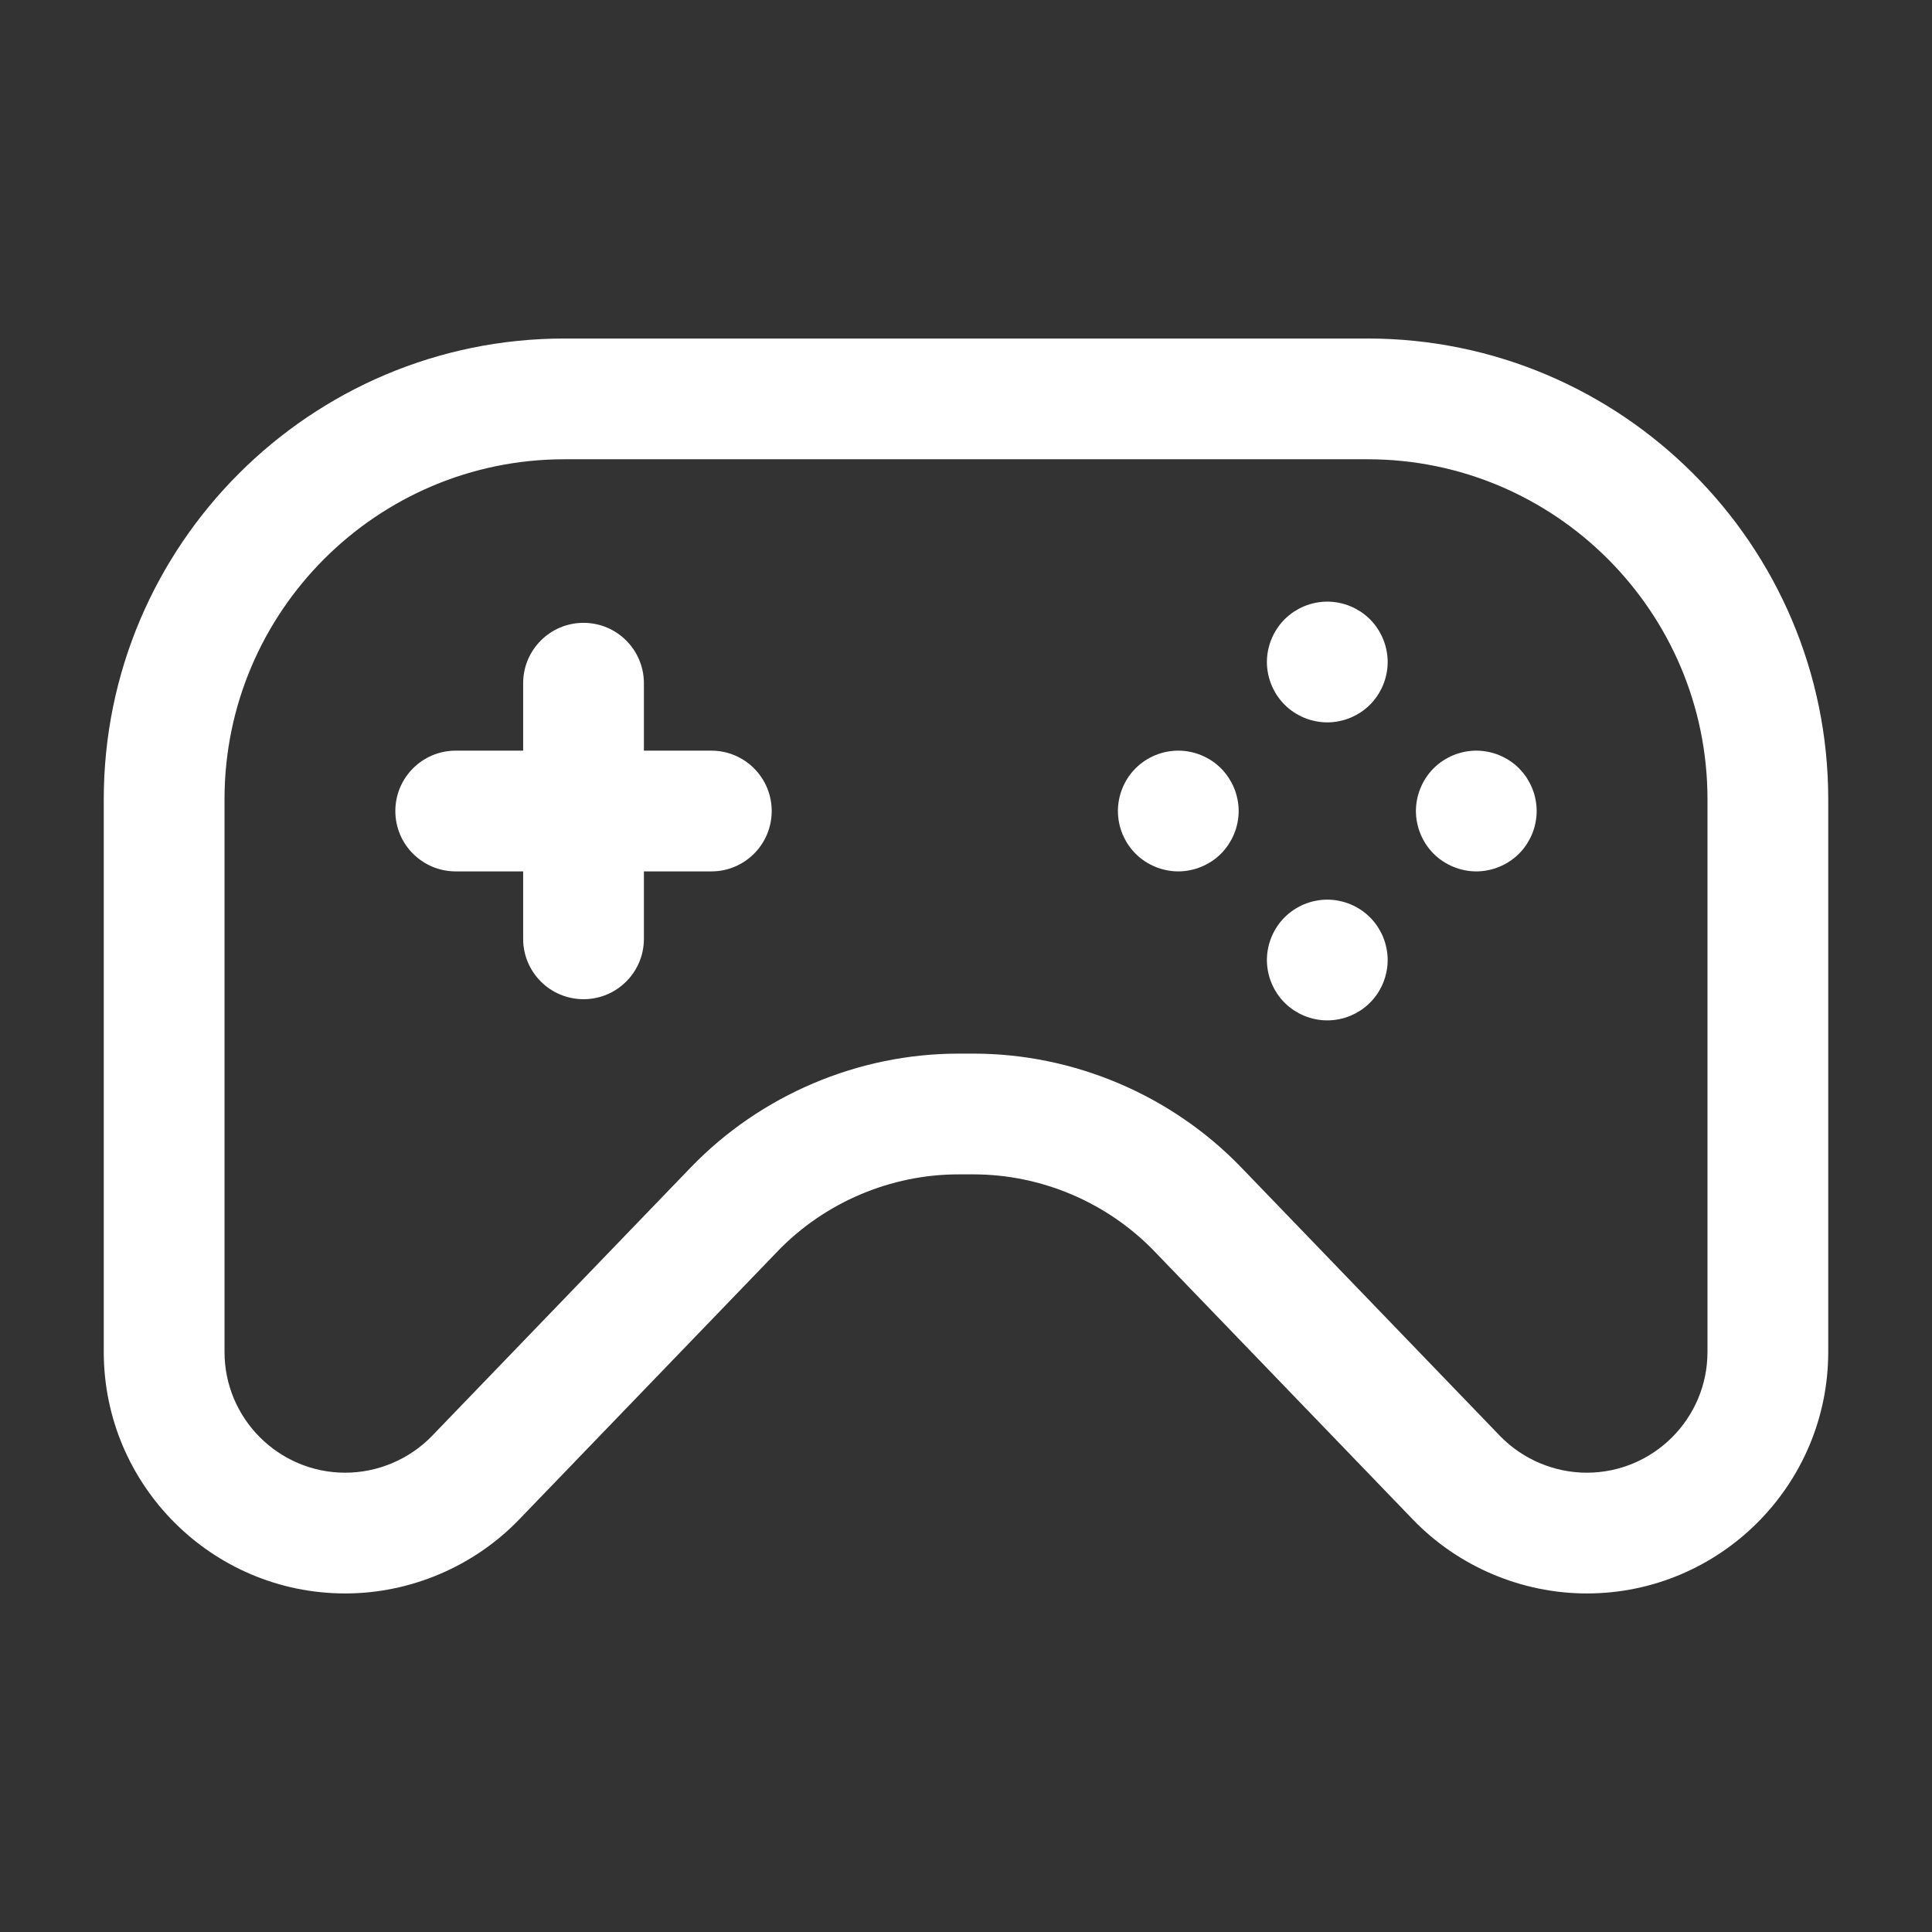 <?xml version="1.0" ?><svg style="enable-background:new 0 0 512 512;" version="1.1" viewBox="0 0 512 512" xml:space="preserve" xmlns="http://www.w3.org/2000/svg" xmlns:xlink="http://www.w3.org/1999/xlink"><rect x="0" y="0" width="512" height="512" fill="#333333" stroke="none"/><style type="text/css">
	.st0{fill:#fff;}
</style><g id="Layer_1"/><g id="Layer_2"><g><path class="st0" d="M362.42,89.71H149.58c-67.32,0-122.08,54.76-122.08,122.08v146.5c0,35.29,28.71,63.99,63.99,63.99    c17.29,0,34.08-7.14,46.08-19.59l68.52-71.1c12.48-12.95,29.95-20.37,47.93-20.37h3.96c17.98,0,35.45,7.43,47.93,20.37l68.52,71.1    c12,12.45,28.79,19.59,46.08,19.59c35.29,0,63.99-28.71,63.99-63.99v-146.5C484.5,144.48,429.74,89.71,362.42,89.71z     M452.5,358.29c0,17.64-14.35,31.99-31.99,31.99c-8.64,0-17.04-3.57-23.04-9.79l-68.52-71.1c-18.48-19.17-44.34-30.17-70.97-30.17    h-3.96c-26.63,0-52.49,11-70.97,30.17l-68.52,71.1c-6,6.22-14.39,9.79-23.04,9.79c-17.64,0-31.99-14.35-31.99-31.99v-146.5    c0-49.67,40.41-90.08,90.08-90.08h212.84c49.67,0,90.08,40.41,90.08,90.08V358.29z"/><path class="st0" d="M188.51,198.93h-17.87v-17.87c0-8.84-7.16-16-16-16s-16,7.16-16,16v17.87h-17.87c-8.84,0-16,7.16-16,16    s7.16,16,16,16h17.87v17.87c0,8.84,7.16,16,16,16s16-7.16,16-16v-17.87h17.87c8.84,0,16-7.16,16-16S197.35,198.93,188.51,198.93z"/><path class="st0" d="M367.43,172.31c-0.1-0.51-0.23-1.02-0.38-1.52s-0.33-0.99-0.53-1.47c-0.2-0.48-0.42-0.96-0.67-1.42    c-0.24-0.46-0.51-0.91-0.8-1.34c-0.29-0.44-0.61-0.87-0.93-1.27c-0.34-0.4-0.69-0.8-1.06-1.17s-0.76-0.72-1.17-1.05    c-0.4-0.33-0.83-0.65-1.26-0.94c-0.44-0.28-0.89-0.55-1.35-0.8c-0.46-0.24-0.93-0.47-1.42-0.67c-0.48-0.2-0.97-0.38-1.47-0.53    s-1.01-0.28-1.52-0.38c-0.51-0.1-1.03-0.18-1.55-0.23c-1.04-0.11-2.1-0.11-3.15,0c-0.52,0.05-1.04,0.13-1.55,0.23    c-0.51,0.1-1.02,0.23-1.52,0.38s-0.99,0.33-1.48,0.53c-0.48,0.2-0.95,0.43-1.41,0.67c-0.46,0.25-0.91,0.52-1.35,0.8    c-0.43,0.29-0.86,0.61-1.26,0.94c-0.41,0.33-0.8,0.68-1.17,1.05s-0.72,0.77-1.06,1.17c-0.33,0.4-0.64,0.83-0.93,1.27    c-0.29,0.43-0.56,0.88-0.8,1.34s-0.47,0.94-0.67,1.42c-0.2,0.48-0.38,0.97-0.53,1.47c-0.15,0.5-0.28,1.01-0.38,1.52    c-0.11,0.51-0.18,1.03-0.24,1.55c-0.05,0.52-0.08,1.05-0.08,1.58c0,0.52,0.03,1.05,0.08,1.57c0.06,0.52,0.13,1.04,0.24,1.55    c0.1,0.51,0.23,1.02,0.38,1.52c0.15,0.5,0.33,1,0.53,1.48c0.2,0.48,0.42,0.95,0.67,1.41c0.24,0.46,0.51,0.92,0.8,1.35    c0.29,0.43,0.6,0.86,0.93,1.26c0.34,0.41,0.69,0.8,1.06,1.17s0.76,0.73,1.17,1.06c0.4,0.33,0.83,0.64,1.26,0.93    c0.44,0.29,0.89,0.56,1.35,0.8c0.46,0.25,0.93,0.47,1.41,0.67c0.49,0.2,0.98,0.38,1.48,0.53c0.5,0.15,1.01,0.28,1.52,0.38    c0.51,0.11,1.03,0.18,1.55,0.24c0.52,0.05,1.05,0.08,1.58,0.08c0.52,0,1.05-0.03,1.57-0.08c0.52-0.06,1.04-0.13,1.55-0.24    c0.51-0.1,1.02-0.23,1.52-0.38c0.5-0.15,0.99-0.33,1.47-0.53c0.49-0.2,0.96-0.42,1.42-0.67c0.46-0.24,0.91-0.51,1.35-0.8    c0.43-0.29,0.86-0.6,1.26-0.93c0.41-0.33,0.8-0.69,1.17-1.06s0.72-0.76,1.06-1.17c0.32-0.4,0.64-0.83,0.93-1.26    c0.29-0.43,0.56-0.89,0.8-1.35c0.25-0.46,0.47-0.93,0.67-1.41c0.2-0.48,0.38-0.98,0.53-1.48s0.28-1.01,0.38-1.52    c0.11-0.51,0.18-1.03,0.24-1.55c0.05-0.52,0.08-1.05,0.08-1.57c0-0.53-0.03-1.06-0.08-1.58    C367.61,173.34,367.54,172.82,367.43,172.31z"/><path class="st0" d="M367.43,251.29c-0.1-0.51-0.23-1.02-0.38-1.52s-0.33-0.99-0.53-1.47c-0.2-0.49-0.42-0.96-0.67-1.42    c-0.24-0.46-0.51-0.91-0.8-1.35c-0.29-0.43-0.61-0.86-0.93-1.26c-0.34-0.41-0.69-0.8-1.06-1.17s-0.76-0.72-1.17-1.06    c-0.4-0.32-0.83-0.64-1.26-0.93c-0.44-0.29-0.89-0.56-1.35-0.8c-0.46-0.25-0.93-0.47-1.42-0.67c-0.48-0.2-0.97-0.38-1.47-0.53    c-0.5-0.15-1.01-0.28-1.52-0.38c-0.51-0.11-1.03-0.18-1.55-0.24c-1.04-0.1-2.1-0.1-3.15,0c-0.52,0.06-1.04,0.13-1.55,0.24    c-0.51,0.1-1.02,0.23-1.52,0.38c-0.5,0.15-0.99,0.33-1.48,0.53c-0.48,0.2-0.95,0.42-1.41,0.67c-0.46,0.24-0.91,0.51-1.35,0.8    c-0.43,0.29-0.86,0.61-1.26,0.93c-0.41,0.34-0.8,0.69-1.17,1.06s-0.72,0.76-1.06,1.17c-0.33,0.4-0.64,0.83-0.93,1.26    c-0.29,0.44-0.56,0.89-0.8,1.35s-0.47,0.93-0.67,1.42c-0.2,0.48-0.38,0.97-0.53,1.47c-0.15,0.5-0.28,1.01-0.38,1.52    c-0.11,0.51-0.18,1.03-0.24,1.55c-0.05,0.52-0.08,1.05-0.08,1.57c0,0.53,0.03,1.06,0.08,1.58c0.06,0.52,0.13,1.04,0.24,1.55    c0.1,0.51,0.23,1.02,0.38,1.52c0.15,0.5,0.33,0.99,0.53,1.47c0.2,0.49,0.43,0.96,0.67,1.42s0.51,0.91,0.8,1.35    c0.29,0.43,0.6,0.86,0.93,1.26c0.34,0.41,0.69,0.8,1.06,1.17s0.76,0.72,1.17,1.06c0.4,0.32,0.83,0.64,1.26,0.93    c0.44,0.28,0.89,0.55,1.35,0.8c0.46,0.24,0.93,0.47,1.41,0.67c0.49,0.2,0.98,0.37,1.48,0.53c0.5,0.15,1.01,0.28,1.52,0.38    c0.51,0.1,1.03,0.18,1.55,0.23c0.52,0.06,1.05,0.08,1.58,0.08c0.52,0,1.05-0.02,1.57-0.08c0.52-0.05,1.04-0.13,1.55-0.23    c0.51-0.1,1.02-0.23,1.52-0.38c0.5-0.16,0.99-0.33,1.47-0.53c0.49-0.2,0.96-0.43,1.42-0.67c0.46-0.25,0.91-0.52,1.35-0.8    c0.43-0.29,0.86-0.61,1.26-0.93c0.41-0.34,0.8-0.69,1.17-1.06s0.72-0.76,1.06-1.17c0.32-0.4,0.64-0.83,0.93-1.26    c0.29-0.44,0.56-0.89,0.8-1.35c0.25-0.46,0.47-0.93,0.67-1.42c0.2-0.48,0.38-0.97,0.53-1.47s0.28-1.01,0.38-1.52    c0.11-0.51,0.18-1.03,0.24-1.55c0.05-0.52,0.08-1.05,0.08-1.58c0-0.52-0.03-1.05-0.08-1.57    C367.61,252.32,367.54,251.8,367.43,251.29z"/><path class="st0" d="M406.92,211.8c-0.1-0.51-0.23-1.02-0.38-1.52c-0.16-0.5-0.33-0.99-0.53-1.47c-0.2-0.48-0.43-0.96-0.67-1.42    c-0.25-0.46-0.52-0.91-0.8-1.35c-0.29-0.43-0.61-0.86-0.94-1.26c-0.33-0.41-0.68-0.8-1.05-1.17c-0.37-0.37-0.76-0.72-1.17-1.06    c-0.4-0.32-0.83-0.64-1.26-0.93c-0.44-0.29-0.89-0.56-1.35-0.8c-0.46-0.24-0.93-0.47-1.41-0.67c-0.49-0.2-0.98-0.38-1.48-0.53    c-0.5-0.15-1.01-0.28-1.52-0.38c-0.51-0.1-1.03-0.18-1.55-0.23c-1.05-0.11-2.1-0.11-3.15,0c-0.52,0.05-1.04,0.13-1.55,0.23    c-0.51,0.1-1.02,0.23-1.52,0.38c-0.5,0.15-1,0.33-1.48,0.53c-0.48,0.2-0.95,0.43-1.41,0.67c-0.46,0.24-0.92,0.51-1.35,0.8    s-0.86,0.61-1.26,0.93c-0.41,0.34-0.8,0.69-1.17,1.06c-0.37,0.37-0.72,0.76-1.06,1.17c-0.33,0.4-0.64,0.83-0.93,1.26    c-0.29,0.44-0.56,0.89-0.8,1.35c-0.25,0.46-0.47,0.94-0.67,1.42c-0.2,0.48-0.38,0.97-0.53,1.47s-0.28,1.01-0.38,1.52    c-0.11,0.51-0.19,1.03-0.24,1.55c-0.05,0.52-0.08,1.05-0.08,1.58c0,0.52,0.03,1.05,0.08,1.57c0.05,0.52,0.13,1.04,0.24,1.55    c0.1,0.51,0.23,1.02,0.38,1.52s0.33,0.99,0.53,1.48c0.2,0.48,0.42,0.95,0.67,1.41c0.24,0.46,0.51,0.91,0.8,1.35    c0.29,0.43,0.6,0.86,0.93,1.26c0.34,0.41,0.69,0.8,1.06,1.17c0.37,0.37,0.76,0.72,1.17,1.06c0.4,0.33,0.83,0.64,1.26,0.93    c0.44,0.29,0.89,0.56,1.35,0.8c0.46,0.25,0.93,0.47,1.41,0.67c0.49,0.2,0.98,0.38,1.48,0.53c0.5,0.15,1.01,0.28,1.52,0.38    c0.51,0.11,1.03,0.18,1.55,0.24c0.52,0.05,1.05,0.08,1.57,0.08c0.53,0,1.06-0.03,1.58-0.08c0.52-0.06,1.04-0.13,1.55-0.24    c0.51-0.1,1.02-0.23,1.52-0.38c0.5-0.15,0.99-0.33,1.47-0.53c0.48-0.2,0.96-0.42,1.42-0.67c0.46-0.24,0.91-0.51,1.34-0.8    c0.44-0.29,0.87-0.6,1.27-0.93c0.4-0.34,0.8-0.69,1.17-1.06c0.37-0.37,0.72-0.76,1.05-1.17c0.33-0.4,0.65-0.83,0.94-1.26    c0.28-0.44,0.55-0.89,0.8-1.35c0.24-0.46,0.47-0.93,0.67-1.41c0.2-0.49,0.37-0.98,0.53-1.48c0.15-0.5,0.28-1.01,0.38-1.52    c0.1-0.51,0.18-1.03,0.23-1.55c0.06-0.52,0.08-1.05,0.08-1.57c0-0.53-0.02-1.06-0.08-1.58    C407.1,212.83,407.02,212.31,406.92,211.8z"/><path class="st0" d="M327.94,211.8c-0.1-0.51-0.23-1.02-0.38-1.52c-0.15-0.5-0.33-0.99-0.53-1.47c-0.2-0.49-0.43-0.96-0.67-1.42    c-0.25-0.46-0.52-0.91-0.8-1.35c-0.29-0.43-0.61-0.86-0.94-1.26c-0.33-0.41-0.68-0.8-1.05-1.17c-0.37-0.37-0.76-0.72-1.17-1.06    c-0.4-0.32-0.83-0.64-1.26-0.93c-0.44-0.29-0.89-0.56-1.35-0.8c-0.46-0.24-0.93-0.47-1.42-0.67c-0.48-0.2-0.97-0.38-1.47-0.53    c-0.5-0.15-1.01-0.28-1.52-0.38c-0.51-0.1-1.03-0.18-1.55-0.23c-1.05-0.11-2.1-0.11-3.15,0c-0.52,0.05-1.04,0.13-1.55,0.23    c-0.51,0.1-1.02,0.23-1.52,0.38c-0.5,0.15-0.99,0.33-1.48,0.53c-0.48,0.2-0.95,0.43-1.41,0.67c-0.46,0.24-0.91,0.51-1.35,0.8    c-0.43,0.29-0.86,0.61-1.26,0.93c-0.41,0.34-0.8,0.69-1.17,1.06c-0.37,0.37-0.72,0.76-1.06,1.17c-0.32,0.4-0.64,0.83-0.93,1.26    c-0.29,0.44-0.56,0.89-0.8,1.35c-0.25,0.46-0.47,0.93-0.67,1.42c-0.2,0.48-0.38,0.97-0.53,1.47c-0.15,0.5-0.28,1.01-0.38,1.52    c-0.1,0.51-0.18,1.03-0.23,1.55c-0.06,0.52-0.08,1.05-0.08,1.58c0,0.52,0.02,1.05,0.08,1.57c0.05,0.52,0.13,1.04,0.23,1.55    c0.1,0.51,0.23,1.02,0.38,1.52c0.15,0.5,0.33,0.99,0.53,1.48c0.2,0.48,0.42,0.95,0.67,1.41c0.24,0.46,0.51,0.91,0.8,1.35    c0.29,0.43,0.61,0.86,0.93,1.26c0.34,0.41,0.69,0.8,1.06,1.17c0.37,0.37,0.76,0.72,1.17,1.06c0.4,0.33,0.83,0.64,1.26,0.93    c0.44,0.29,0.89,0.56,1.35,0.8c0.46,0.25,0.93,0.47,1.42,0.67c0.48,0.2,0.97,0.38,1.47,0.53c0.5,0.15,1.01,0.28,1.52,0.38    c0.51,0.11,1.03,0.18,1.55,0.24c0.52,0.05,1.05,0.08,1.58,0.08c0.52,0,1.05-0.03,1.57-0.08c0.52-0.06,1.04-0.13,1.55-0.24    c0.51-0.1,1.02-0.23,1.52-0.38c0.5-0.15,0.99-0.33,1.47-0.53c0.49-0.2,0.96-0.42,1.42-0.67c0.46-0.24,0.91-0.51,1.35-0.8    c0.43-0.29,0.86-0.6,1.26-0.93c0.41-0.34,0.8-0.69,1.17-1.06c0.37-0.37,0.72-0.76,1.05-1.17c0.33-0.4,0.65-0.83,0.94-1.26    c0.28-0.44,0.55-0.89,0.8-1.35c0.24-0.46,0.47-0.93,0.67-1.41c0.2-0.49,0.38-0.98,0.53-1.48c0.15-0.5,0.28-1.01,0.38-1.52    c0.11-0.51,0.18-1.03,0.24-1.55c0.05-0.52,0.08-1.05,0.08-1.57c0-0.53-0.03-1.06-0.08-1.58    C328.12,212.83,328.05,212.31,327.94,211.8z"/></g></g></svg>
